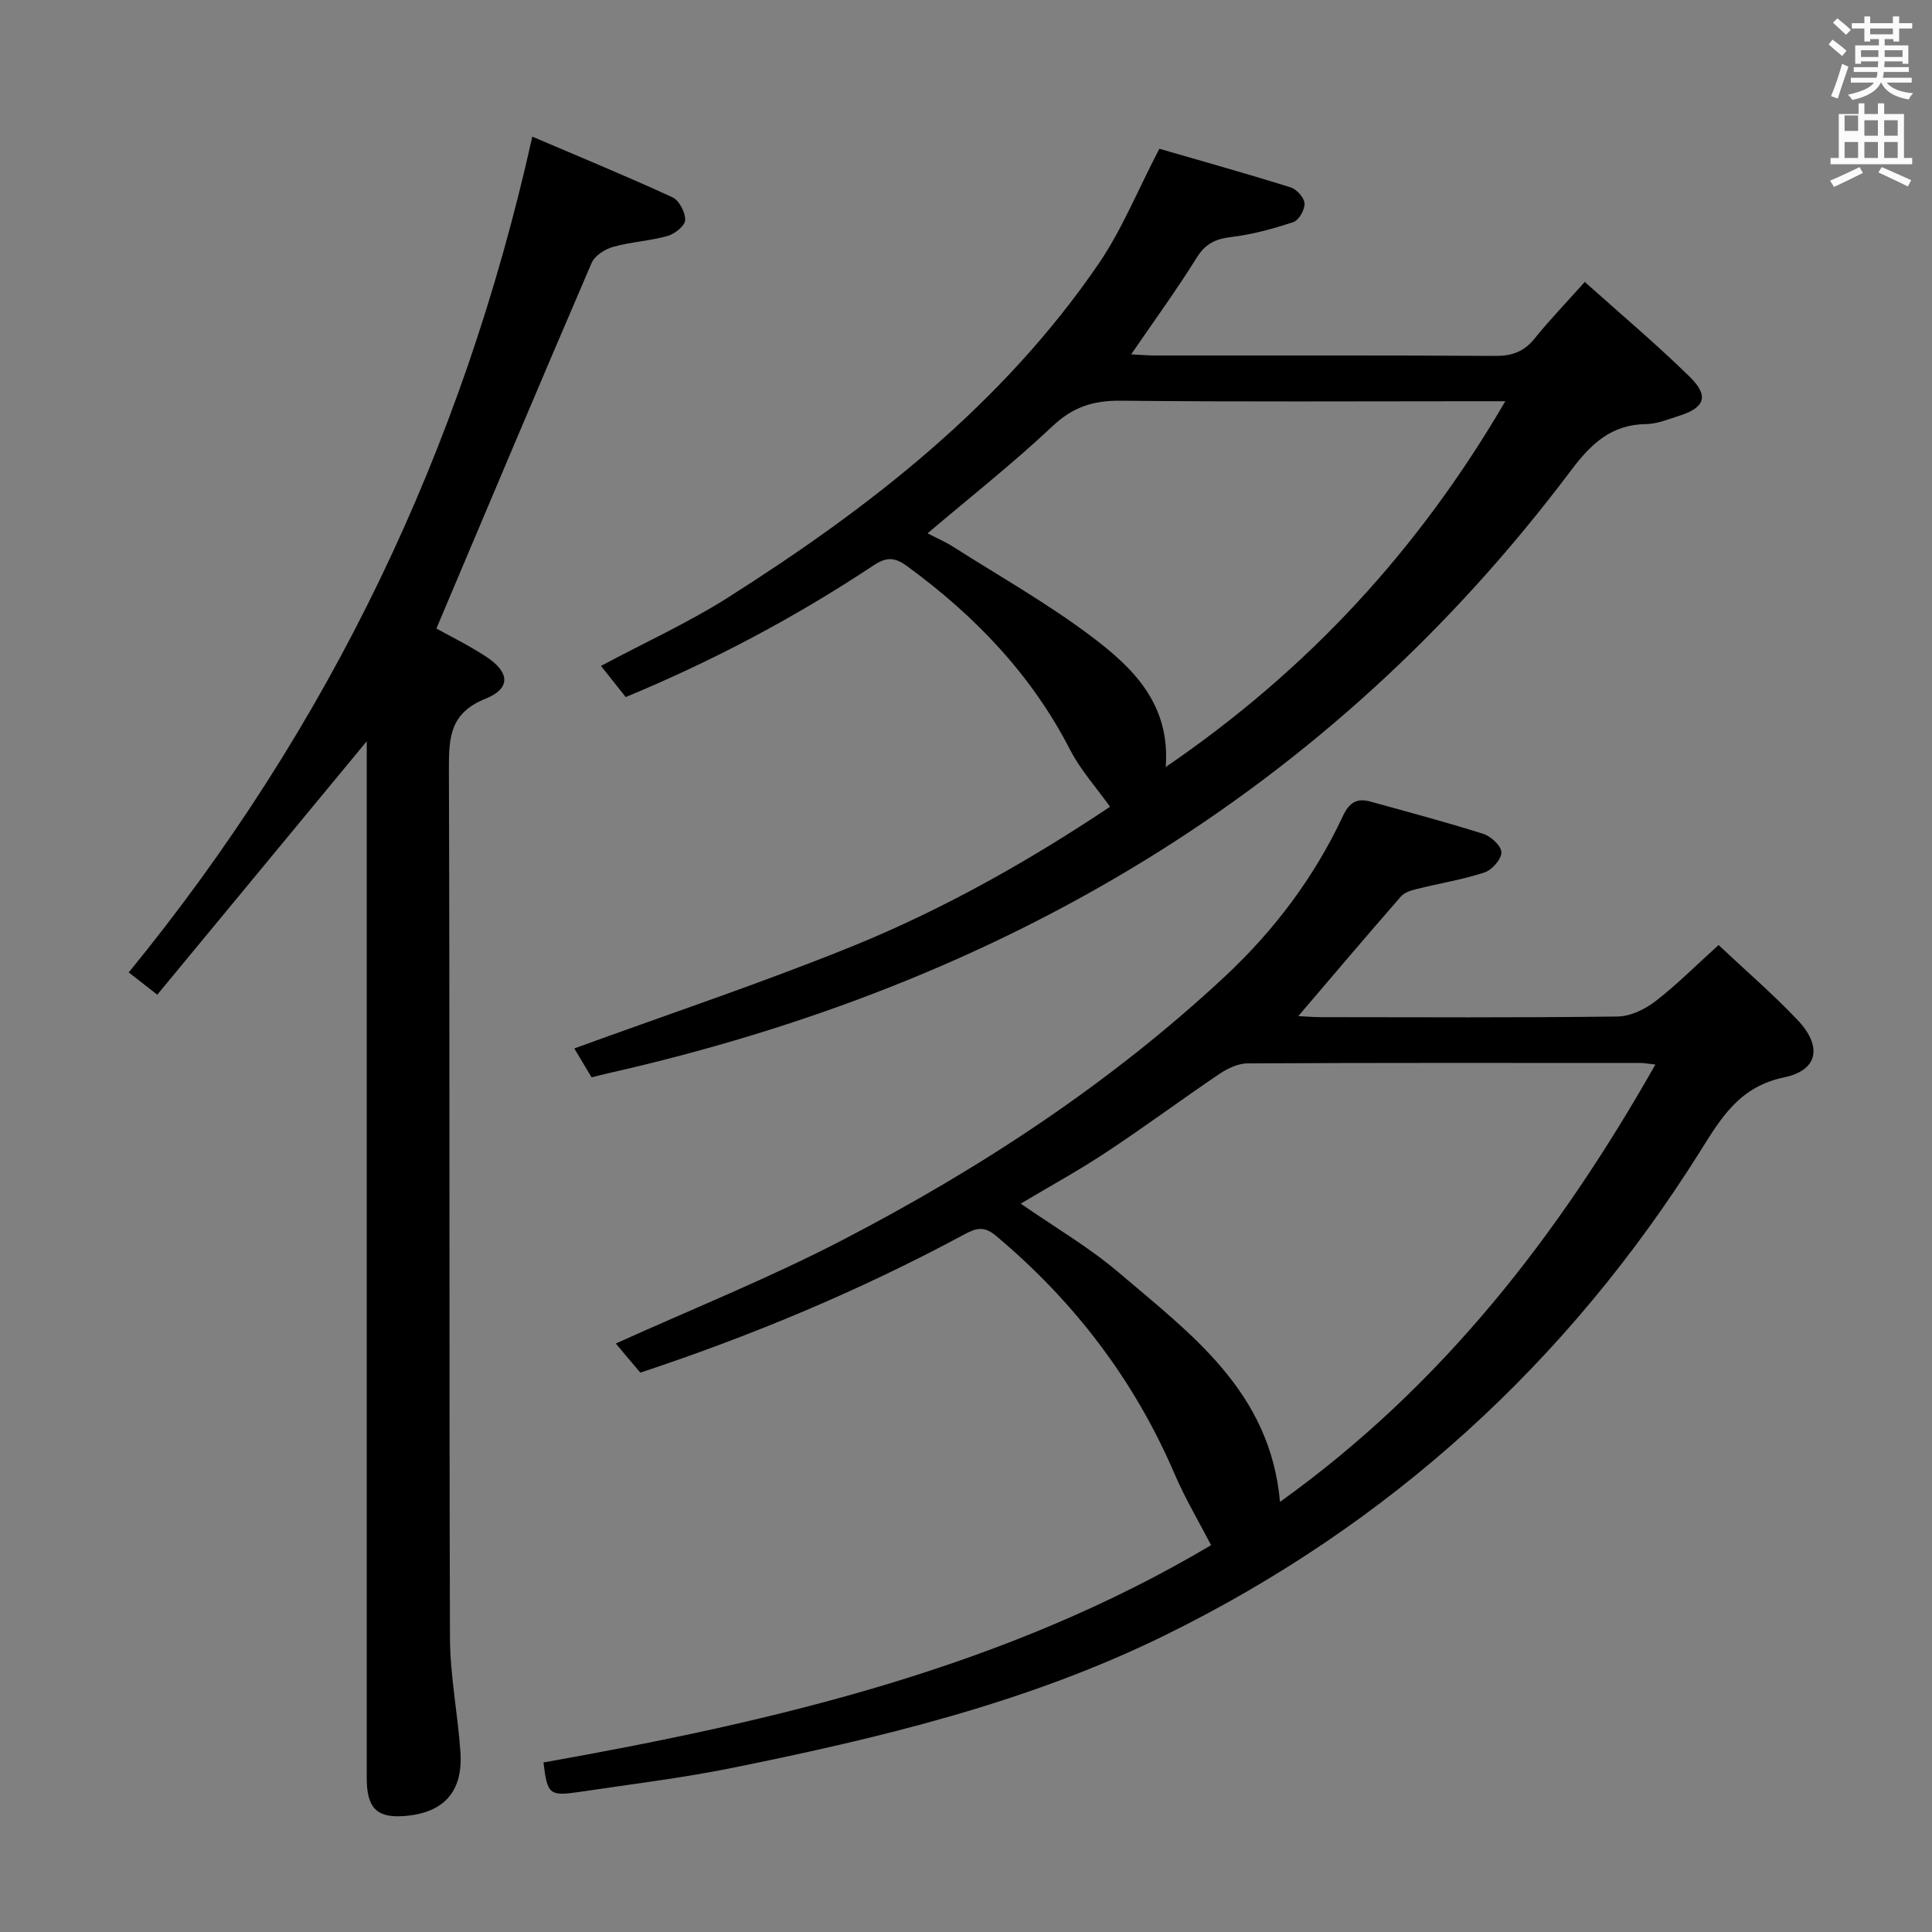 <svg enable-background="new 0 0 400 400" viewBox="0 0 400 400" xmlns="http://www.w3.org/2000/svg"><rect x="0" y="0" width="400" height="400" fill="#808080" stroke="none"/><path d="m378.6 9.2.8-1c.9.7 1.9 1.4 2.9 2.3l-.9 1.1c-1.1-.9-2-1.7-2.8-2.4zm.5 10.7c.9-2.1 1.6-4.3 2.3-6.7.4.2.8.4 1.3.6-.7 2.1-1.5 4.3-2.2 6.6zm.4-15.2.9-.9c1 .8 2 1.6 2.8 2.4l-1 1c-1-.9-1.9-1.8-2.7-2.5zm12.5-1.3h1.2v1.4h2.7v1.1h-2.7v2.7h-1.2v-.5h-1.8v1.3h4.9v3.8h-1.2v-.5h-3.7c0 .4-.1.9-.1 1.2h5.1v1h-5.2c0 .5-.1.9-.2 1.2h6v1h-5.2c1.1 1.3 2.9 2 5.5 2.2-.4.4-.7.8-.9 1.3-2.9-.5-4.8-1.6-5.7-3.5h-.1c-.8 1.7-2.7 2.9-5.9 3.6-.2-.4-.6-.8-.9-1.1 2.8-.6 4.6-1.4 5.4-2.5h-4.8v-1h5.3c.1-.3.2-.7.2-1.2h-4.9v-1h5c0-.4 0-.8.1-1.2h-3.6v.5h-1.2v-3.8h4.9v-1.3h-1.8v.5h-1.2v-2.7h-2.6v-1.1h2.6v-1.4h1.2v1.4h4.7v-1.4zm-6.7 8.4h3.6c0-.4 0-.9 0-1.4h-3.6zm1.9-4.7h4.7v-1.2h-4.7zm6.7 3.3h-3.7v1.4h3.7z" fill="#fafbfa"/><path d="m384.7 21.4h1.3v2.2h2.8v-2.2h1.3v2.2h4.1v9.1h1.7v1.3h-16.9v-1.3h1.7v-9.1h4.1v-2.2zm.3 13.2.7 1.2c-1.8.9-3.8 1.9-6 2.9-.2-.4-.5-.8-.8-1.3 2.4-1 4.4-2 6.1-2.8zm-3.1-7.5h2.8v-3.2h-2.8v4.2zm0 5.6h2.8v-3.3h-2.8zm4.1-4.6h2.8v-3.2h-2.8zm0 4.6h2.8v-3.3h-2.8zm3.6 1.9c2.1.9 4.1 1.8 6.1 2.7l-.7 1.3c-2.2-1.1-4.2-2-6.1-2.9zm3.3-9.7h-2.8v3.2h2.8zm-2.8 7.8h2.8v-3.3h-2.8z" fill="#fafbfa"/><g fill="#010000"><path d="m112.52 364.9c48.52-8.61 95.87-19.83 138.22-44.99-2.58-4.99-5.37-9.66-7.5-14.62-8.36-19.52-20.83-35.86-37.08-49.47-2.5-2.1-4.18-1.5-6.6-.2-21.4 11.51-43.72 20.86-66.98 28.57-1.02-1.21-1.98-2.33-2.93-3.45-.84-1-1.68-2.01-2.15-2.58 15.77-7.14 31.81-13.56 47.06-21.49 28.58-14.85 55.42-32.46 79.08-54.54 10.2-9.52 18.48-20.54 24.4-33.19 1.33-2.85 2.94-3.75 5.73-2.97 7.82 2.17 15.67 4.24 23.4 6.7 1.57.5 3.7 2.53 3.68 3.83-.02 1.44-1.95 3.62-3.5 4.13-4.54 1.49-9.3 2.25-13.95 3.41-1.18.29-2.59.7-3.34 1.55-7.09 8.12-14.06 16.34-21.26 24.78 1.42.07 3.01.22 4.6.22 20.5.02 41 .13 61.49-.13 2.65-.03 5.66-1.48 7.83-3.15 4.46-3.44 8.47-7.48 13.09-11.65 5.52 5.2 11.2 10.09 16.34 15.5 5.16 5.43 4.33 10.41-2.74 11.89-9.18 1.91-12.95 8.19-17.33 15.19-27.44 43.76-64.27 77.37-110.65 100.21-28.39 13.99-58.95 21.32-89.76 27.56-10.4 2.11-20.98 3.38-31.48 4.96-6.48.95-6.85.63-7.67-6.07zm98.81-115.7c7.02 4.88 14.13 9.01 20.29 14.26 14.96 12.75 31.38 24.67 33.39 47.49 33.46-23.98 57.6-55.05 77.72-90.55-1.74-.19-2.37-.32-3.01-.32-27.14-.01-54.28-.06-81.43.08-1.95.01-4.12 1.04-5.8 2.17-7.85 5.3-15.46 10.95-23.36 16.17-5.75 3.82-11.84 7.14-17.8 10.7z"/><path d="m229.82 167.03c-2.88-4.04-6.13-7.63-8.26-11.78-8.03-15.63-19.76-27.82-33.82-38.08-2.59-1.89-4.3-1.83-6.92-.09-16.1 10.69-33.11 19.71-51.27 27.24-1.71-2.15-3.33-4.19-5.13-6.45 9.03-4.82 18.08-8.94 26.4-14.22 29.41-18.66 56.68-39.88 76.62-69.01 4.83-7.06 8.09-15.2 12.59-23.84 8.54 2.47 17.9 5.09 27.18 7.99 1.25.39 2.81 2.13 2.88 3.32.08 1.28-1.16 3.48-2.29 3.86-4.2 1.4-8.54 2.58-12.92 3.11-3.25.39-5.32 1.38-7.12 4.28-4.18 6.71-8.85 13.12-13.56 20 1.7.09 3.3.24 4.91.24 23.49.02 46.98-.06 70.47.09 3.48.02 5.96-.89 8.15-3.61 3.02-3.75 6.38-7.23 10.38-11.71 7.32 6.56 14.78 12.84 21.73 19.64 4.07 3.99 3.14 6.42-2.25 8.1-2.22.69-4.49 1.66-6.75 1.69-7.21.08-11.42 4.06-15.55 9.56-50.42 67.08-118.25 106.5-199.26 124.82-1.11.25-2.22.54-3.55.87-1.29-2.15-2.54-4.24-3.58-5.98 19.43-7.09 38.89-13.57 57.85-21.27 18.94-7.72 36.72-17.84 53.07-28.77zm-37.78-56.61c1.82.95 3.62 1.72 5.25 2.75 9.65 6.14 19.68 11.8 28.78 18.68 8.45 6.39 16.27 13.88 15.28 26.95 29.43-20.11 52.33-44.92 70.31-75.73-2.69 0-4.45 0-6.21 0-24.47 0-48.95.15-73.42-.11-5.67-.06-9.9 1.3-14.13 5.29-8.18 7.7-17.04 14.68-25.86 22.17z"/><path d="m110.21 28.29c9.59 4.1 19.38 8.13 29 12.55 1.4.64 2.7 3.13 2.65 4.72-.03 1.17-2.16 2.88-3.66 3.3-3.66 1.03-7.56 1.21-11.22 2.24-1.71.48-3.84 1.82-4.49 3.33-10.76 25-21.31 50.09-32.14 75.7 2.65 1.48 6.62 3.42 10.29 5.82 4.91 3.22 5.18 6.58-.12 8.71-7.29 2.94-7.6 7.89-7.58 14.45.2 59.98.03 119.95.22 179.93.02 7.93 1.64 15.84 2.17 23.79.55 8.28-3.62 12.67-11.96 13.18-5.42.33-7.44-1.78-7.44-7.86 0-60.48 0-120.95 0-181.43 0-11.14 0-22.27 0-33.25-14.44 17.47-28.84 34.9-43.37 52.47-2.61-2.03-4.15-3.23-5.91-4.61 41.5-50.77 69.1-108.06 83.56-173.04z"/></g></svg>